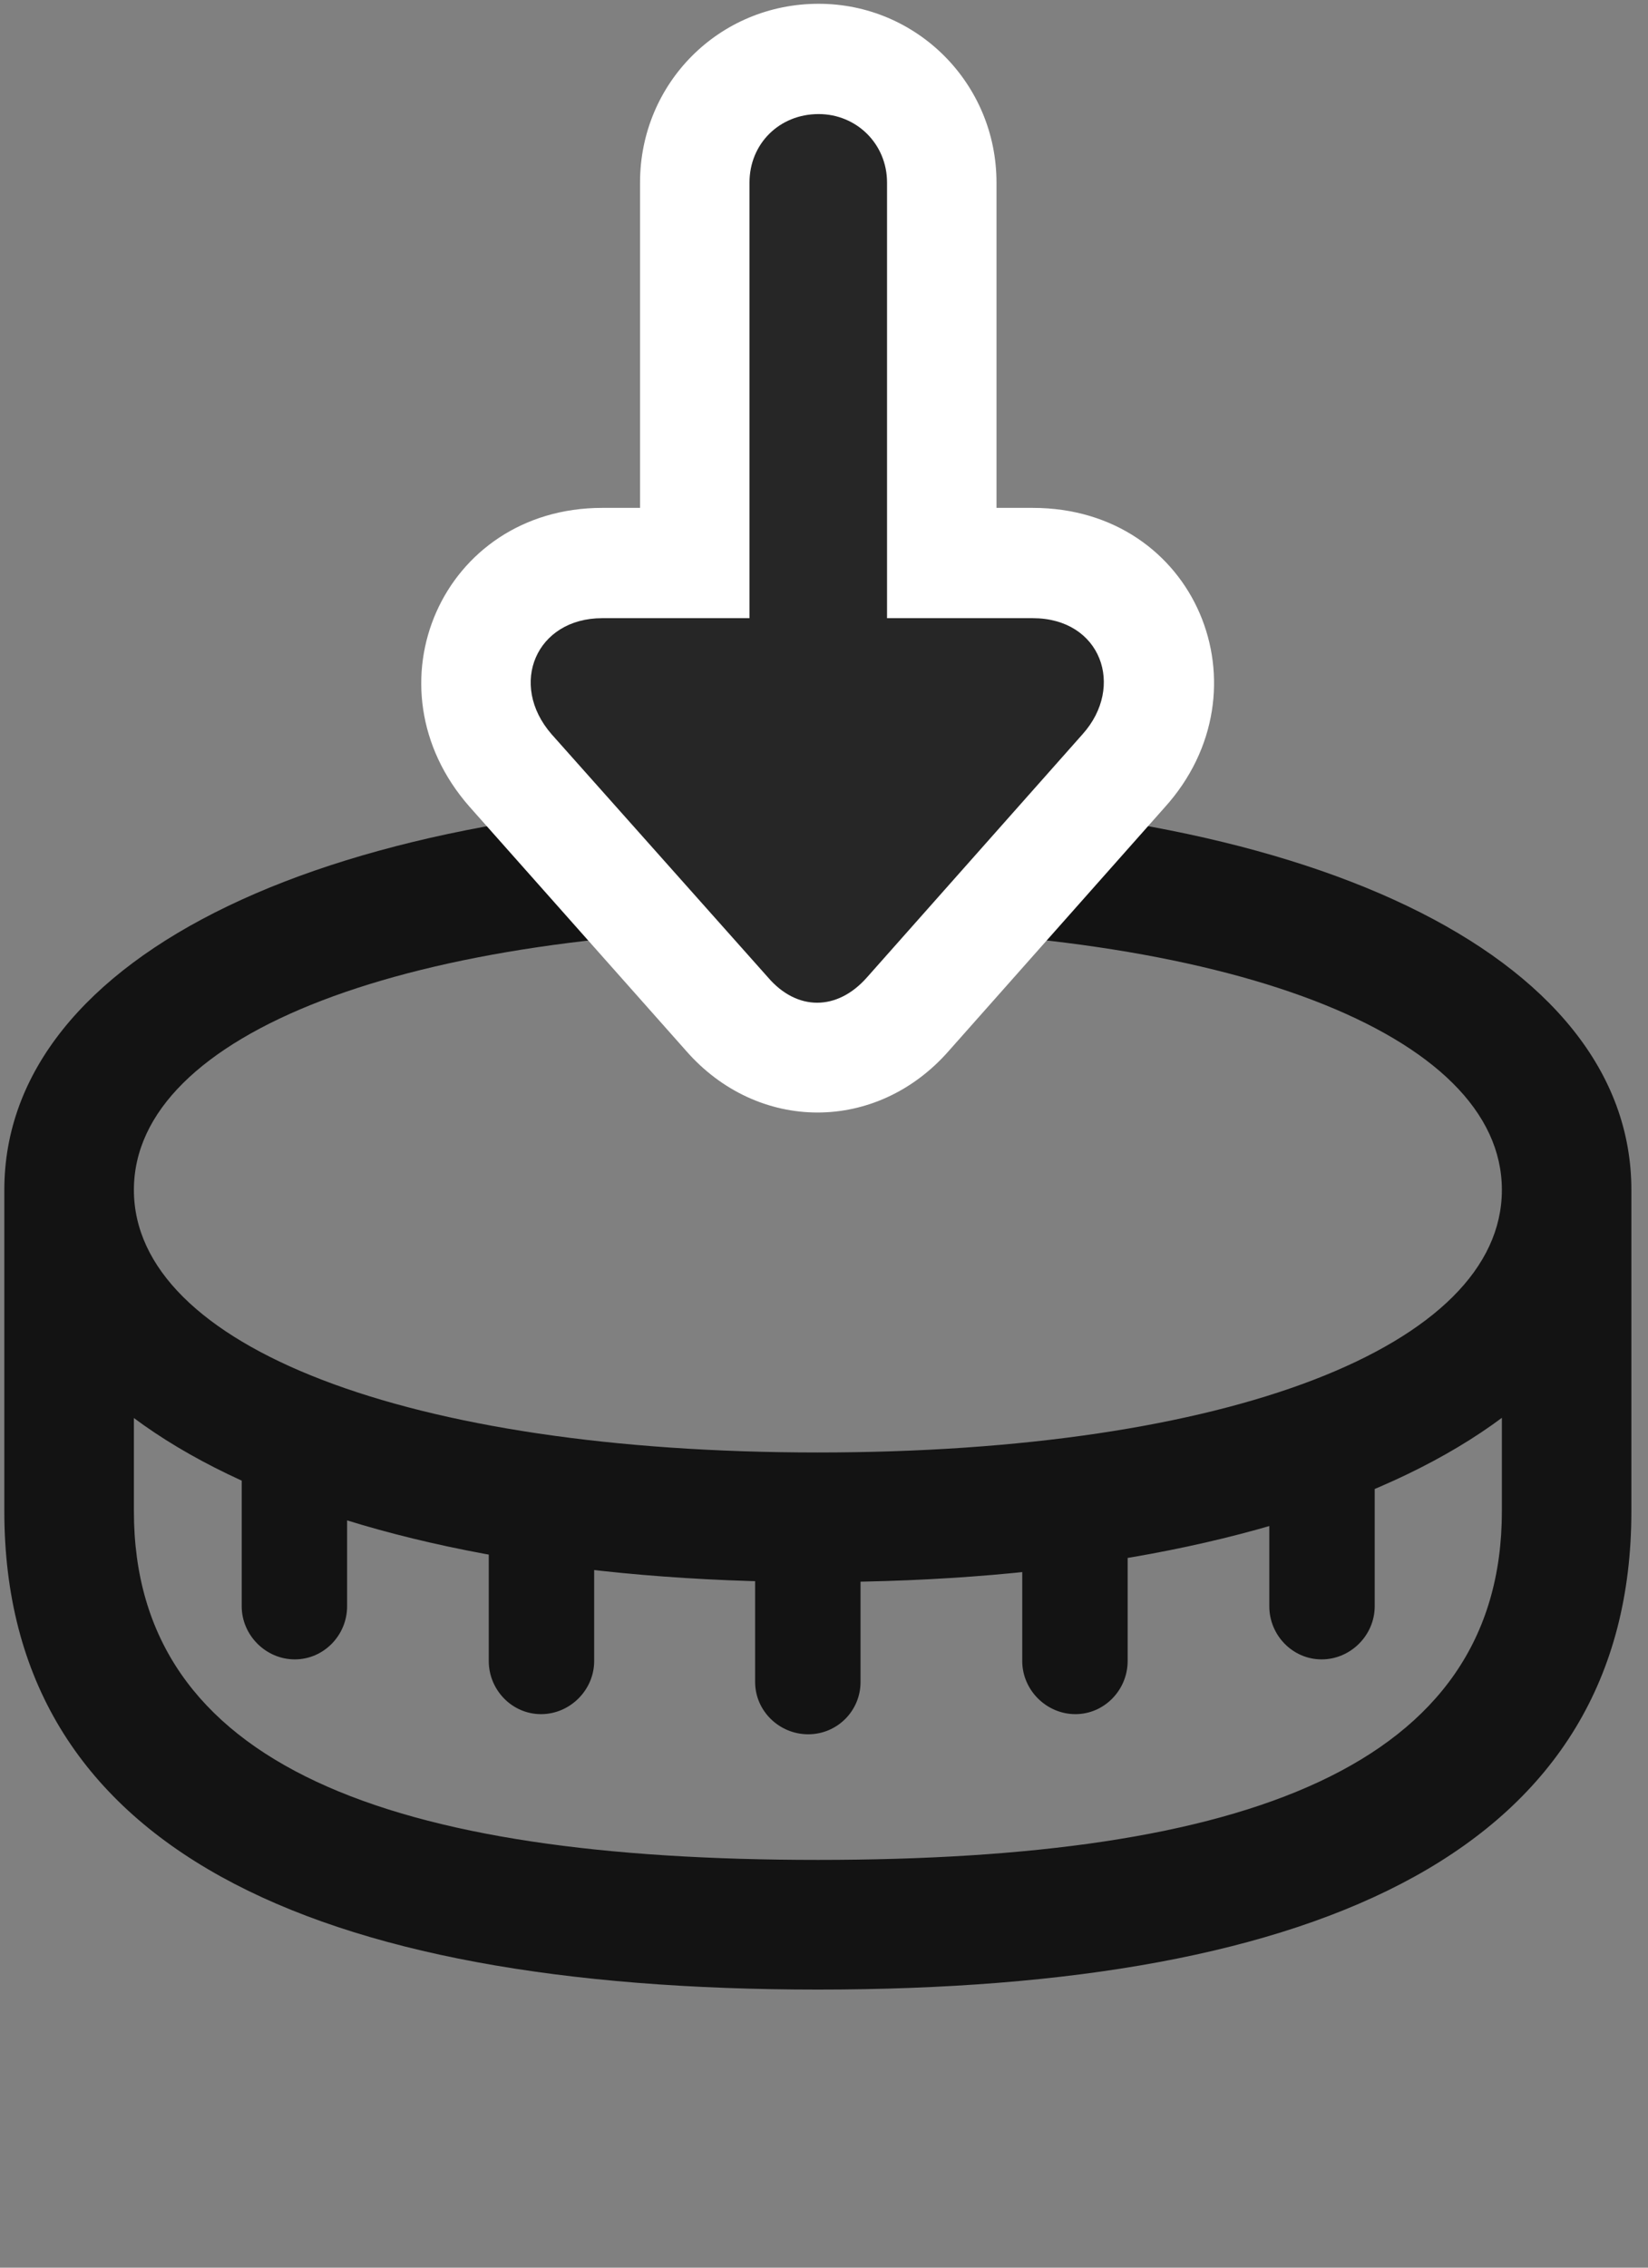 <svg width="24" height="33" viewBox="0 0 24 33" fill="none" xmlns="http://www.w3.org/2000/svg">
<rect x="0" y="0" width="24" height="33" fill="#808080" stroke="none"/>
<g clip-path="url(#clip0_2207_14226)">
<path d="M11.911 23.023C19.012 23.023 23.758 20.738 23.758 17.316C23.758 13.895 19.012 11.621 11.911 11.621C4.797 11.621 0.063 13.895 0.063 17.316C0.063 20.738 4.797 23.023 11.911 23.023ZM11.911 21.137C5.934 21.137 1.95 19.59 1.95 17.316C1.95 15.043 5.934 13.508 11.911 13.508C17.887 13.508 21.872 15.043 21.872 17.316C21.872 19.59 17.887 21.137 11.911 21.137ZM11.911 28.953C19.282 28.953 23.758 26.891 23.758 21.992V17.316H21.872V21.992C21.872 25.719 18.11 27.066 11.911 27.066C5.711 27.066 1.95 25.719 1.95 21.992V17.316H0.063V21.992C0.063 26.891 4.528 28.953 11.911 28.953ZM5.055 23.375V21.184H3.52V23.375C3.52 23.797 3.872 24.148 4.293 24.148C4.715 24.148 5.055 23.797 5.055 23.375ZM8.653 24.172V21.98H7.118V24.172C7.118 24.594 7.458 24.945 7.879 24.945C8.301 24.945 8.653 24.594 8.653 24.172ZM12.532 24.477V22.285H10.997V24.477C10.997 24.898 11.348 25.238 11.77 25.238C12.192 25.238 12.532 24.898 12.532 24.477ZM16.422 24.172V21.98H14.887V24.172C14.887 24.594 15.239 24.945 15.661 24.945C16.082 24.945 16.422 24.594 16.422 24.172ZM20.02 23.375V21.184H18.485V23.375C18.485 23.797 18.825 24.148 19.247 24.148C19.669 24.148 20.02 23.797 20.02 23.375Z" fill="black" fill-opacity="0.85"/>
<path d="M13.821 15.289L16.961 11.75C18.508 10.039 17.419 7.391 15.04 7.391H14.512V2.656C14.512 1.215 13.352 0.055 11.922 0.055C10.469 0.055 9.321 1.215 9.321 2.656V7.391H8.77C6.438 7.391 5.301 9.992 6.836 11.738L9.989 15.289C11.032 16.484 12.766 16.496 13.821 15.289Z" fill="white"/>
<path d="M12.626 14.223L15.766 10.684C16.387 9.992 16.036 8.996 15.04 8.996H12.918V2.656C12.918 2.094 12.473 1.66 11.922 1.66C11.348 1.66 10.915 2.094 10.915 2.656V8.996H8.77C7.809 8.996 7.399 9.957 8.032 10.684L11.184 14.223C11.606 14.715 12.192 14.715 12.626 14.223Z" fill="black" fill-opacity="0.85"/>
</g>
<defs>
<clipPath id="clip0_2207_14226">
<rect width="23.695" height="32.309" fill="white" transform="translate(0.063 0.055)"/>
</clipPath>
</defs>
</svg>
